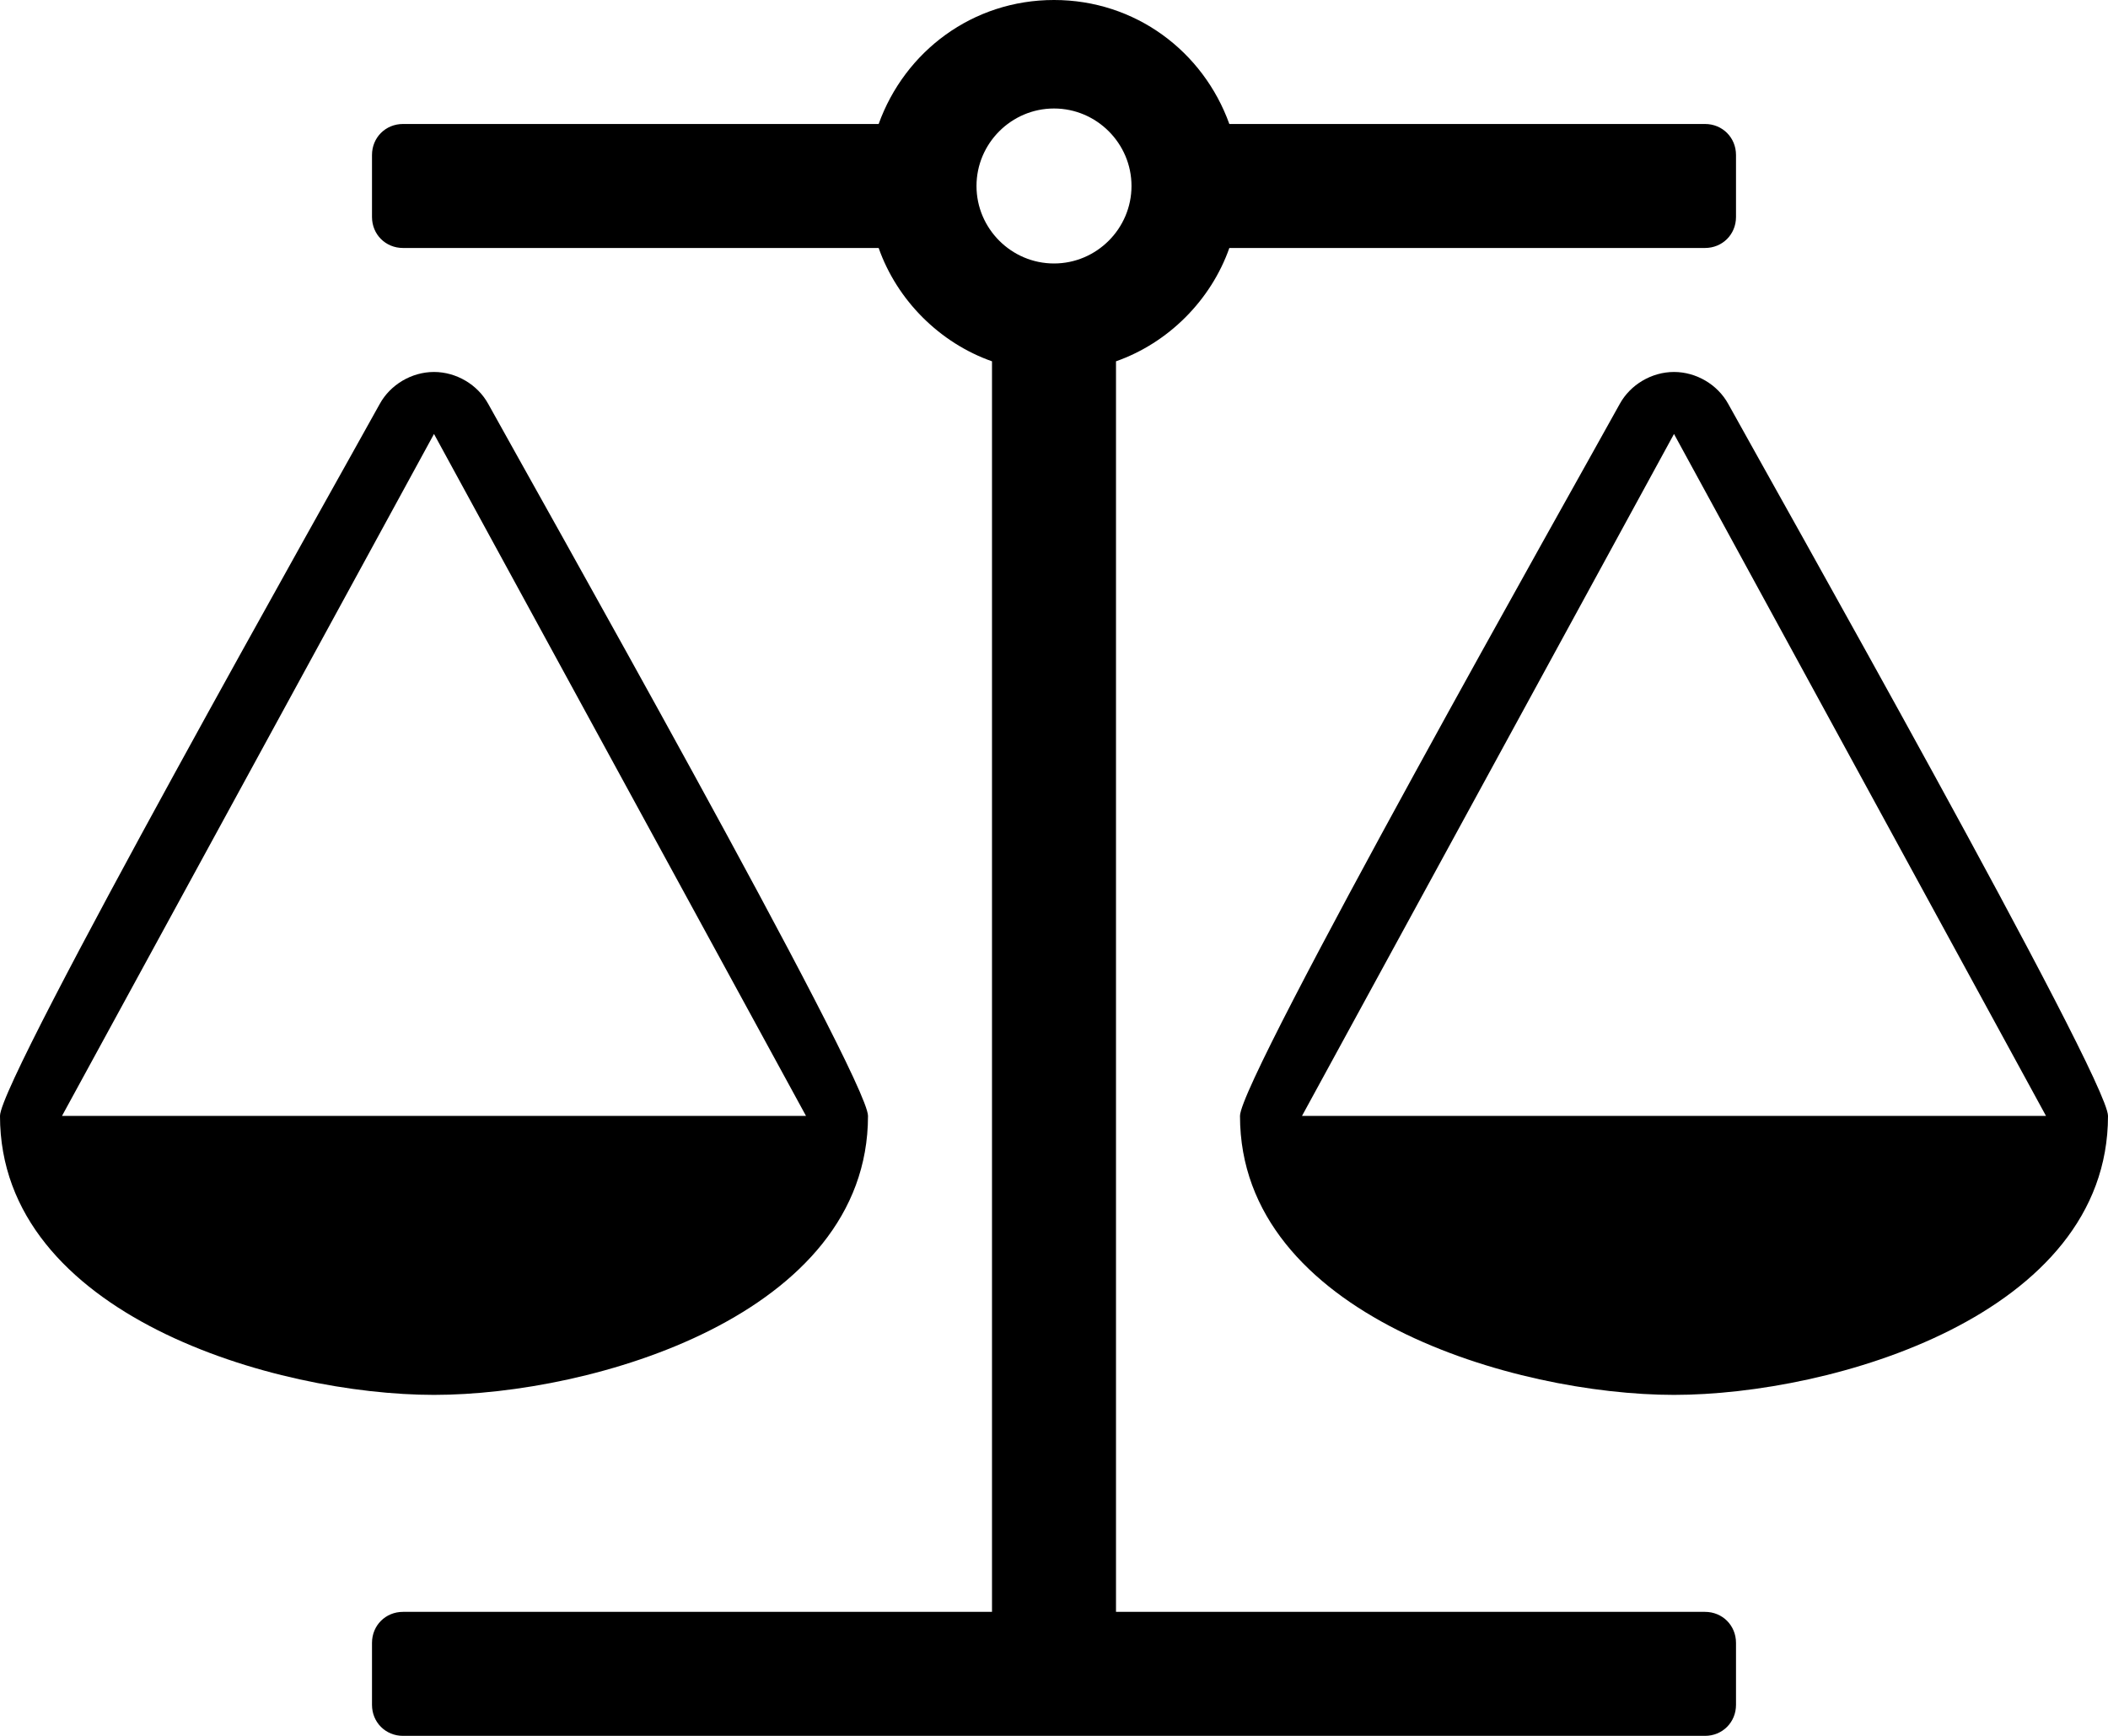 <!-- Generated by IcoMoon.io -->
<svg version="1.1" xmlns="http://www.w3.org/2000/svg" width="544" height="448" viewBox="0 0 544 448">
<title></title>
<g id="icomoon-ignore">
</g>
<path fill="#000" d="M432 112l-96 176h192zM112 112l-96 176h192zM317.25 64c-4.75 13.5-15.75 24.5-29.25 29.25v322.75h152c4.5 0 8 3.5 8 8v16c0 4.5-3.5 8-8 8h-336c-4.5 0-8-3.5-8-8v-16c0-4.5 3.5-8 8-8h152v-322.75c-13.5-4.75-24.5-15.75-29.25-29.25h-122.75c-4.5 0-8-3.5-8-8v-16c0-4.5 3.5-8 8-8h122.75c6.75-18.75 24.25-32 45.25-32s38.5 13.25 45.25 32h122.75c4.5 0 8 3.5 8 8v16c0 4.5-3.5 8-8 8h-122.75zM272 68c11 0 20-9 20-20s-9-20-20-20-20 9-20 20 9 20 20 20zM544 288c0 51.5-71.25 72-112 72s-112-20.5-112-72v0c0-9.75 87.25-164.25 98-183.75 2.75-5 8.25-8.25 14-8.25s11.25 3.25 14 8.25c10.75 19.5 98 174 98 183.75v0zM224 288c0 51.5-71.25 72-112 72s-112-20.5-112-72v0c0-9.75 87.25-164.25 98-183.75 2.75-5 8.25-8.25 14-8.25s11.25 3.25 14 8.25c10.75 19.5 98 174 98 183.75z"></path>
</svg>

